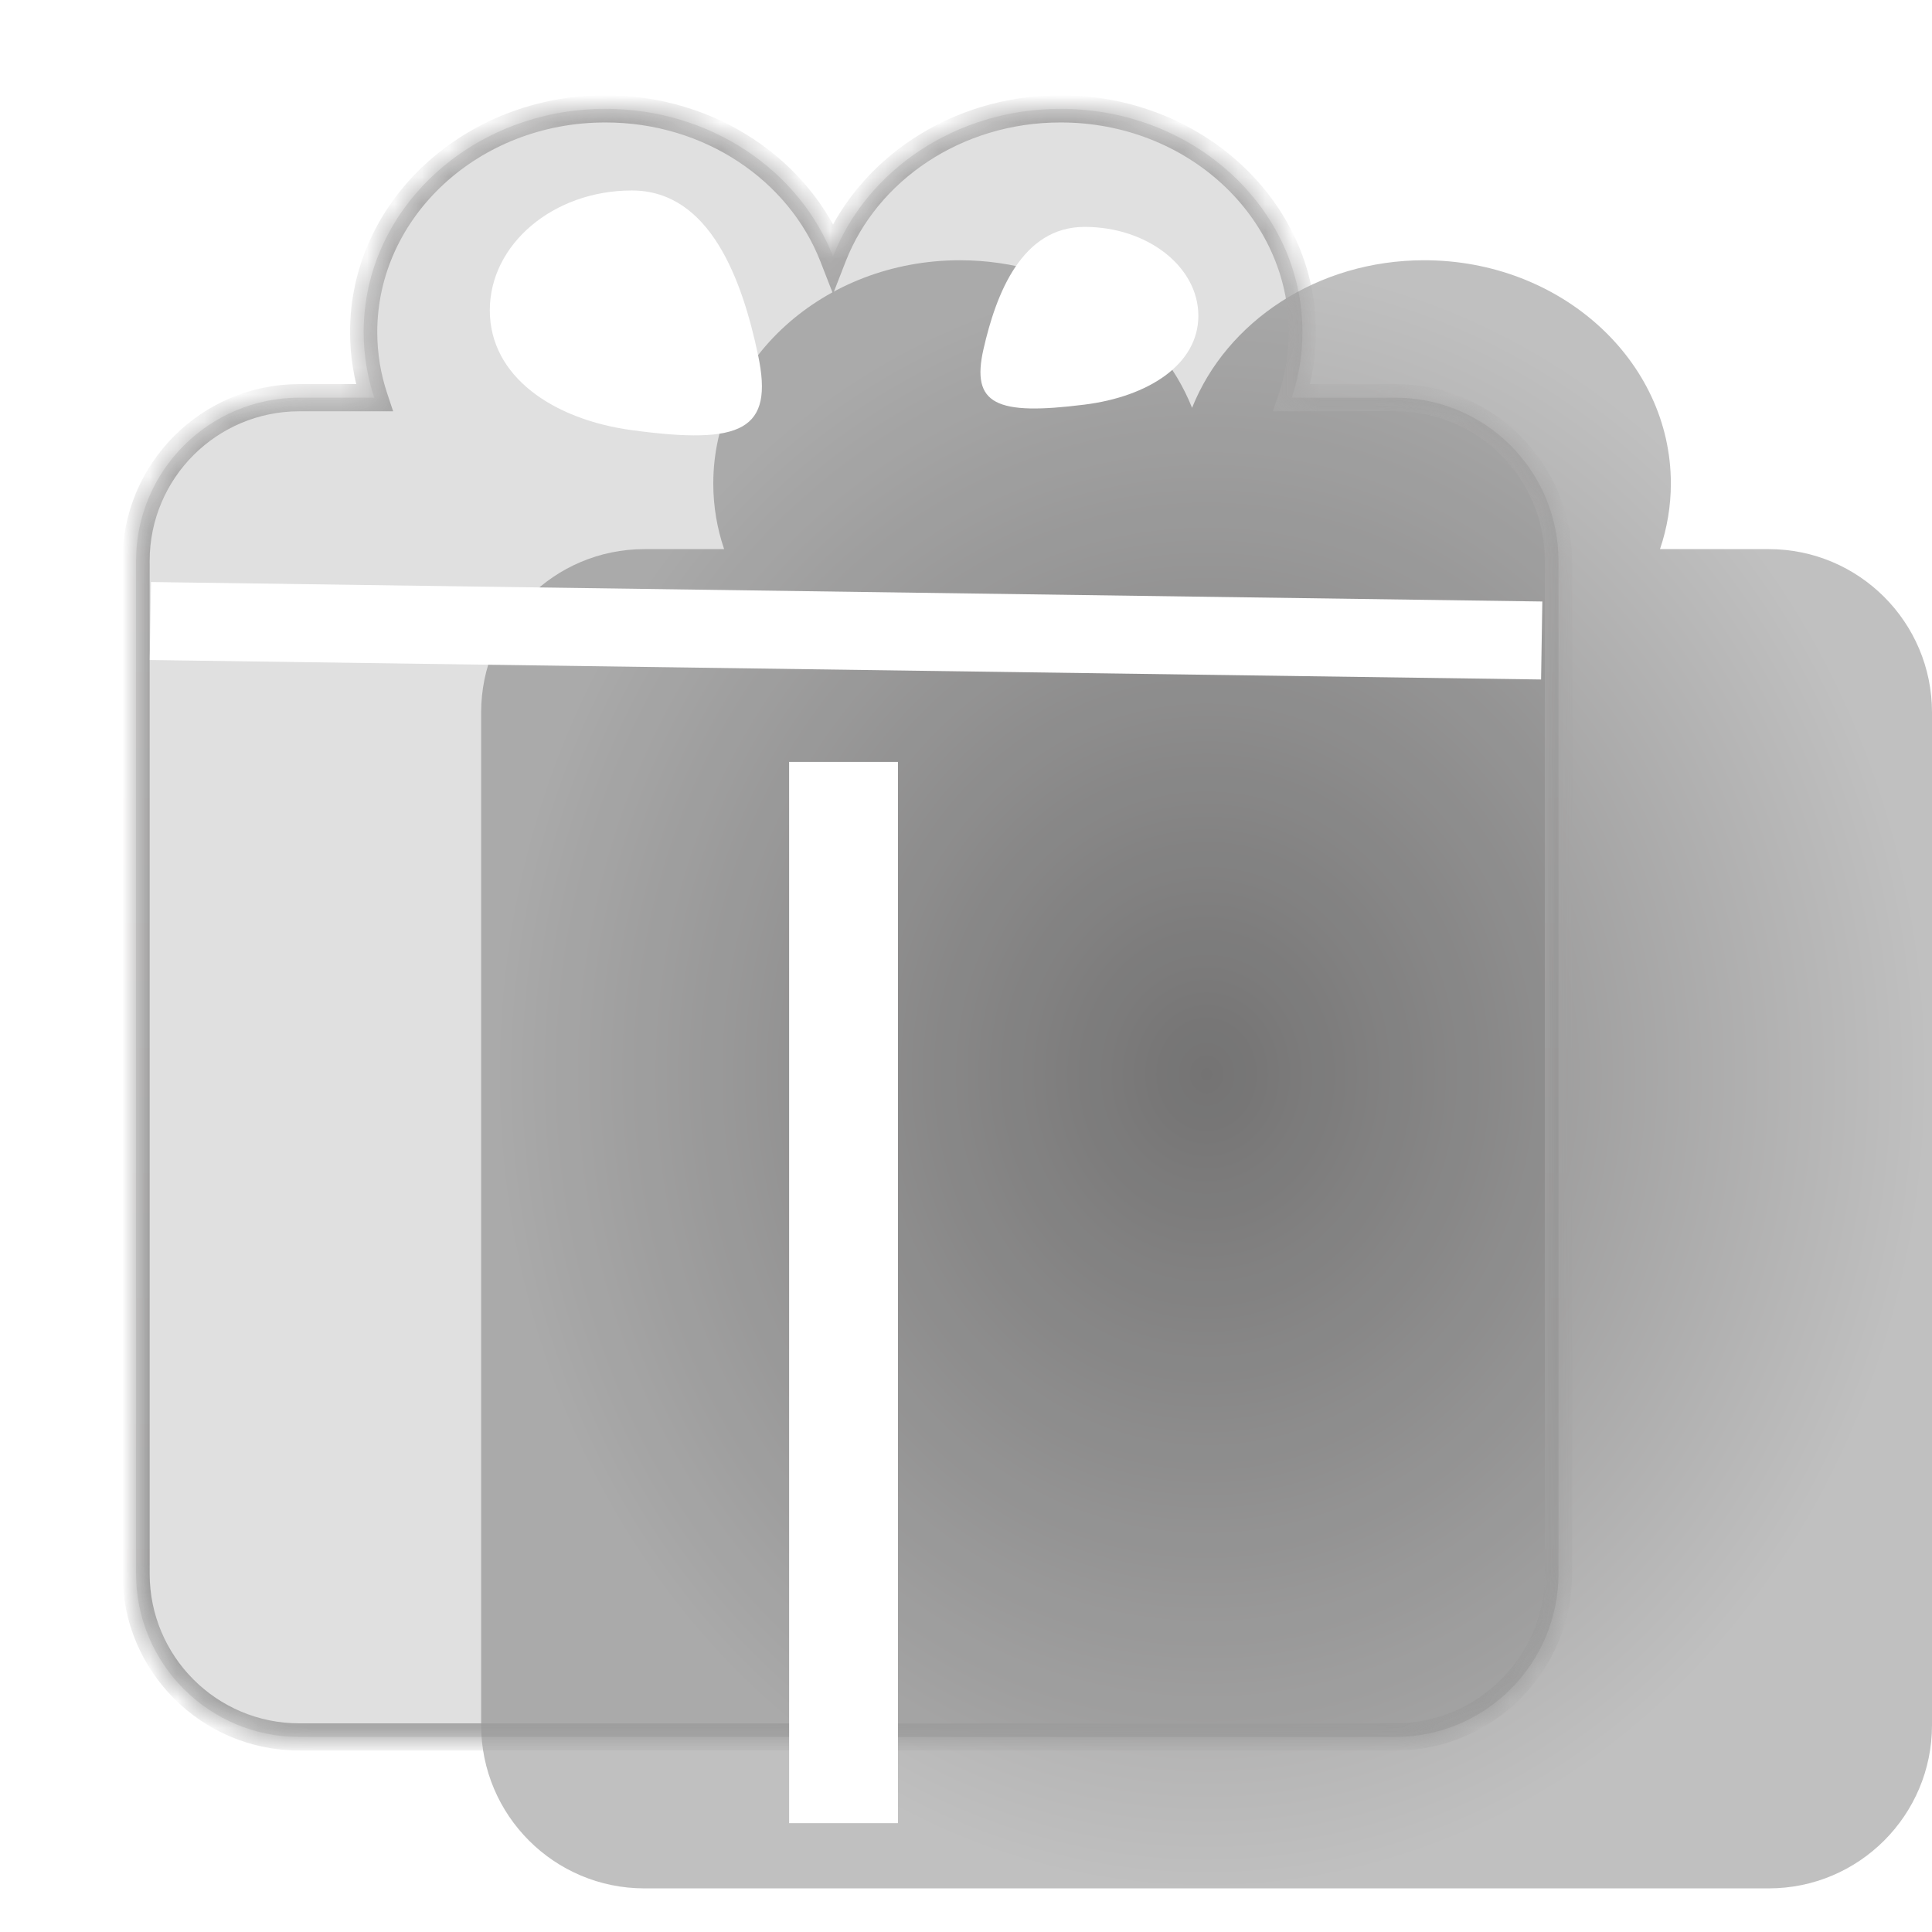 <svg width="71" height="71" viewBox="0 0 71 71" fill="none" xmlns="http://www.w3.org/2000/svg">
<path fill-rule="evenodd" clip-rule="evenodd" d="M26.611 20.18C26.352 19.417 26.213 18.607 26.213 17.767C26.213 13.237 30.271 9.564 35.277 9.564C39.205 9.564 42.55 11.826 43.808 14.989C45.066 11.826 48.41 9.564 52.339 9.564C57.344 9.564 61.403 13.237 61.403 17.767C61.403 18.607 61.263 19.417 61.004 20.18H65C68.314 20.18 71 22.866 71 26.18V63.397C71 66.71 68.314 69.397 65 69.397H23.682C20.368 69.397 17.682 66.71 17.682 63.397V26.18C17.682 22.866 20.368 20.18 23.682 20.18H26.611Z" fill="url(#paint0_radial_2_88)"/>
<g filter="url(#filter0_b_2_88)">
<mask id="path-2-inside-1_2_88" fill="white">
<path fill-rule="evenodd" clip-rule="evenodd" d="M13.754 14.615C13.5 13.853 13.364 13.042 13.364 12.203C13.364 7.673 17.342 4 22.25 4C26.101 4 29.38 6.261 30.614 9.424C31.847 6.261 35.126 4 38.977 4C43.885 4 47.864 7.673 47.864 12.203C47.864 13.042 47.727 13.853 47.473 14.615H51.273C54.586 14.615 57.273 17.302 57.273 20.615V57.832C57.273 61.146 54.586 63.832 51.273 63.832H11C7.686 63.832 5 61.146 5 57.832V20.615C5 17.302 7.686 14.615 11 14.615H13.754Z"/>
</mask>
<path fill-rule="evenodd" clip-rule="evenodd" d="M13.754 14.615C13.5 13.853 13.364 13.042 13.364 12.203C13.364 7.673 17.342 4 22.25 4C26.101 4 29.38 6.261 30.614 9.424C31.847 6.261 35.126 4 38.977 4C43.885 4 47.864 7.673 47.864 12.203C47.864 13.042 47.727 13.853 47.473 14.615H51.273C54.586 14.615 57.273 17.302 57.273 20.615V57.832C57.273 61.146 54.586 63.832 51.273 63.832H11C7.686 63.832 5 61.146 5 57.832V20.615C5 17.302 7.686 14.615 11 14.615H13.754Z" fill="#353535" fill-opacity="0.15"/>
<path d="M13.754 14.615V15.115H14.448L14.229 14.457L13.754 14.615ZM30.614 9.424L30.148 9.606L30.614 10.801L31.079 9.606L30.614 9.424ZM47.473 14.615L46.999 14.457L46.78 15.115H47.473V14.615ZM14.229 14.457C13.991 13.745 13.864 12.988 13.864 12.203H12.864C12.864 13.097 13.009 13.96 13.28 14.773L14.229 14.457ZM13.864 12.203C13.864 7.986 17.58 4.5 22.25 4.5V3.5C17.105 3.5 12.864 7.359 12.864 12.203H13.864ZM22.25 4.5C25.908 4.5 28.994 6.647 30.148 9.606L31.079 9.243C29.767 5.876 26.294 3.5 22.25 3.5V4.5ZM31.079 9.606C32.233 6.647 35.319 4.5 38.977 4.5V3.5C34.933 3.5 31.461 5.876 30.148 9.243L31.079 9.606ZM38.977 4.5C43.647 4.5 47.364 7.986 47.364 12.203H48.364C48.364 7.359 44.123 3.5 38.977 3.5V4.5ZM47.364 12.203C47.364 12.988 47.236 13.745 46.999 14.457L47.947 14.773C48.218 13.96 48.364 13.097 48.364 12.203H47.364ZM47.473 15.115H51.273V14.115H47.473V15.115ZM51.273 15.115C54.31 15.115 56.773 17.578 56.773 20.615H57.773C57.773 17.026 54.863 14.115 51.273 14.115V15.115ZM56.773 20.615V57.832H57.773V20.615H56.773ZM56.773 57.832C56.773 60.87 54.31 63.332 51.273 63.332V64.332C54.863 64.332 57.773 61.422 57.773 57.832H56.773ZM51.273 63.332H11V64.332H51.273V63.332ZM11 63.332C7.962 63.332 5.5 60.87 5.5 57.832H4.5C4.5 61.422 7.41 64.332 11 64.332V63.332ZM5.5 57.832V20.615H4.5V57.832H5.5ZM5.5 20.615C5.5 17.578 7.962 15.115 11 15.115V14.115C7.41 14.115 4.5 17.026 4.5 20.615H5.5ZM11 15.115H13.754V14.115H11V15.115Z" fill="url(#paint1_linear_2_88)" mask="url(#path-2-inside-1_2_88)"/>
</g>
<g filter="url(#filter1_dd_2_88)">
<rect x="29" y="24" width="4" height="39" fill="white"/>
</g>
<g filter="url(#filter2_di_2_88)">
<rect width="2.866" height="51.13" transform="matrix(0.016 -1 1 0.014 5.504 24.255)" fill="white"/>
</g>
<g filter="url(#filter3_d_2_88)">
<path d="M27.86 13.056C28.44 15.808 27.28 16.359 23.22 15.808C20.32 15.415 18 13.836 18 11.404C18 8.972 20.337 7 23.22 7C26.103 7 27.28 10.303 27.86 13.056Z" fill="white"/>
</g>
<path d="M36.143 12.829C35.679 14.869 36.608 15.278 39.859 14.869C42.181 14.578 44.039 13.407 44.039 11.604C44.039 9.8 42.167 8.338 39.859 8.338C37.55 8.338 36.608 10.788 36.143 12.829Z" fill="white"/>
<defs>
<filter id="filter0_b_2_88" x="0.8" y="-0.2" width="60.673" height="68.232" filterUnits="userSpaceOnUse" color-interpolation-filters="sRGB">
<feFlood flood-opacity="0" result="BackgroundImageFix"/>
<feGaussianBlur in="BackgroundImageFix" stdDeviation="2.1"/>
<feComposite in2="SourceAlpha" operator="in" result="effect1_backgroundBlur_2_88"/>
<feBlend mode="normal" in="SourceGraphic" in2="effect1_backgroundBlur_2_88" result="shape"/>
</filter>
<filter id="filter1_dd_2_88" x="23.8" y="18.8" width="14.4" height="52.2" filterUnits="userSpaceOnUse" color-interpolation-filters="sRGB">
<feFlood flood-opacity="0" result="BackgroundImageFix"/>
<feColorMatrix in="SourceAlpha" type="matrix" values="0 0 0 0 0 0 0 0 0 0 0 0 0 0 0 0 0 0 127 0" result="hardAlpha"/>
<feOffset dy="4"/>
<feGaussianBlur stdDeviation="2"/>
<feComposite in2="hardAlpha" operator="out"/>
<feColorMatrix type="matrix" values="0 0 0 0 0 0 0 0 0 0 0 0 0 0 0 0 0 0 0.25 0"/>
<feBlend mode="normal" in2="BackgroundImageFix" result="effect1_dropShadow_2_88"/>
<feColorMatrix in="SourceAlpha" type="matrix" values="0 0 0 0 0 0 0 0 0 0 0 0 0 0 0 0 0 0 127 0" result="hardAlpha"/>
<feOffset/>
<feGaussianBlur stdDeviation="2.6"/>
<feComposite in2="hardAlpha" operator="out"/>
<feColorMatrix type="matrix" values="0 0 0 0 0 0 0 0 0 0 0 0 0 0 0 0 0 0 0.25 0"/>
<feBlend mode="normal" in2="effect1_dropShadow_2_88" result="effect2_dropShadow_2_88"/>
<feBlend mode="normal" in="SourceGraphic" in2="effect2_dropShadow_2_88" result="shape"/>
</filter>
<filter id="filter2_di_2_88" x="0.604" y="16.489" width="60.971" height="13.369" filterUnits="userSpaceOnUse" color-interpolation-filters="sRGB">
<feFlood flood-opacity="0" result="BackgroundImageFix"/>
<feColorMatrix in="SourceAlpha" type="matrix" values="0 0 0 0 0 0 0 0 0 0 0 0 0 0 0 0 0 0 127 0" result="hardAlpha"/>
<feOffset/>
<feGaussianBlur stdDeviation="2.45"/>
<feComposite in2="hardAlpha" operator="out"/>
<feColorMatrix type="matrix" values="0 0 0 0 1 0 0 0 0 1 0 0 0 0 1 0 0 0 0.25 0"/>
<feBlend mode="normal" in2="BackgroundImageFix" result="effect1_dropShadow_2_88"/>
<feBlend mode="normal" in="SourceGraphic" in2="effect1_dropShadow_2_88" result="shape"/>
<feColorMatrix in="SourceAlpha" type="matrix" values="0 0 0 0 0 0 0 0 0 0 0 0 0 0 0 0 0 0 127 0" result="hardAlpha"/>
<feOffset/>
<feGaussianBlur stdDeviation="2"/>
<feComposite in2="hardAlpha" operator="arithmetic" k2="-1" k3="1"/>
<feColorMatrix type="matrix" values="0 0 0 0 0 0 0 0 0 0 0 0 0 0 0 0 0 0 0.25 0"/>
<feBlend mode="normal" in2="shape" result="effect2_innerShadow_2_88"/>
</filter>
<filter id="filter3_d_2_88" x="11.8" y="0.8" width="22.4" height="21.4" filterUnits="userSpaceOnUse" color-interpolation-filters="sRGB">
<feFlood flood-opacity="0" result="BackgroundImageFix"/>
<feColorMatrix in="SourceAlpha" type="matrix" values="0 0 0 0 0 0 0 0 0 0 0 0 0 0 0 0 0 0 127 0" result="hardAlpha"/>
<feOffset/>
<feGaussianBlur stdDeviation="3.1"/>
<feComposite in2="hardAlpha" operator="out"/>
<feColorMatrix type="matrix" values="0 0 0 0 1 0 0 0 0 1 0 0 0 0 1 0 0 0 0.25 0"/>
<feBlend mode="normal" in2="BackgroundImageFix" result="effect1_dropShadow_2_88"/>
<feBlend mode="normal" in="SourceGraphic" in2="effect1_dropShadow_2_88" result="shape"/>
</filter>
<radialGradient id="paint0_radial_2_88" cx="0" cy="0" r="1" gradientUnits="userSpaceOnUse" gradientTransform="translate(44.341 39.48) rotate(90) scale(29.916 26.659)">
<stop stop-color="#807F7F"/>
<stop offset="1" stop-color="#C0C0C0"/>
</radialGradient>
<linearGradient id="paint1_linear_2_88" x1="31.136" y1="4" x2="31.136" y2="63.832" gradientUnits="userSpaceOnUse">
<stop stop-color="#AAA9A9"/>
<stop offset="1" stop-color="#9C9C9C"/>
</linearGradient>
</defs>
</svg>
